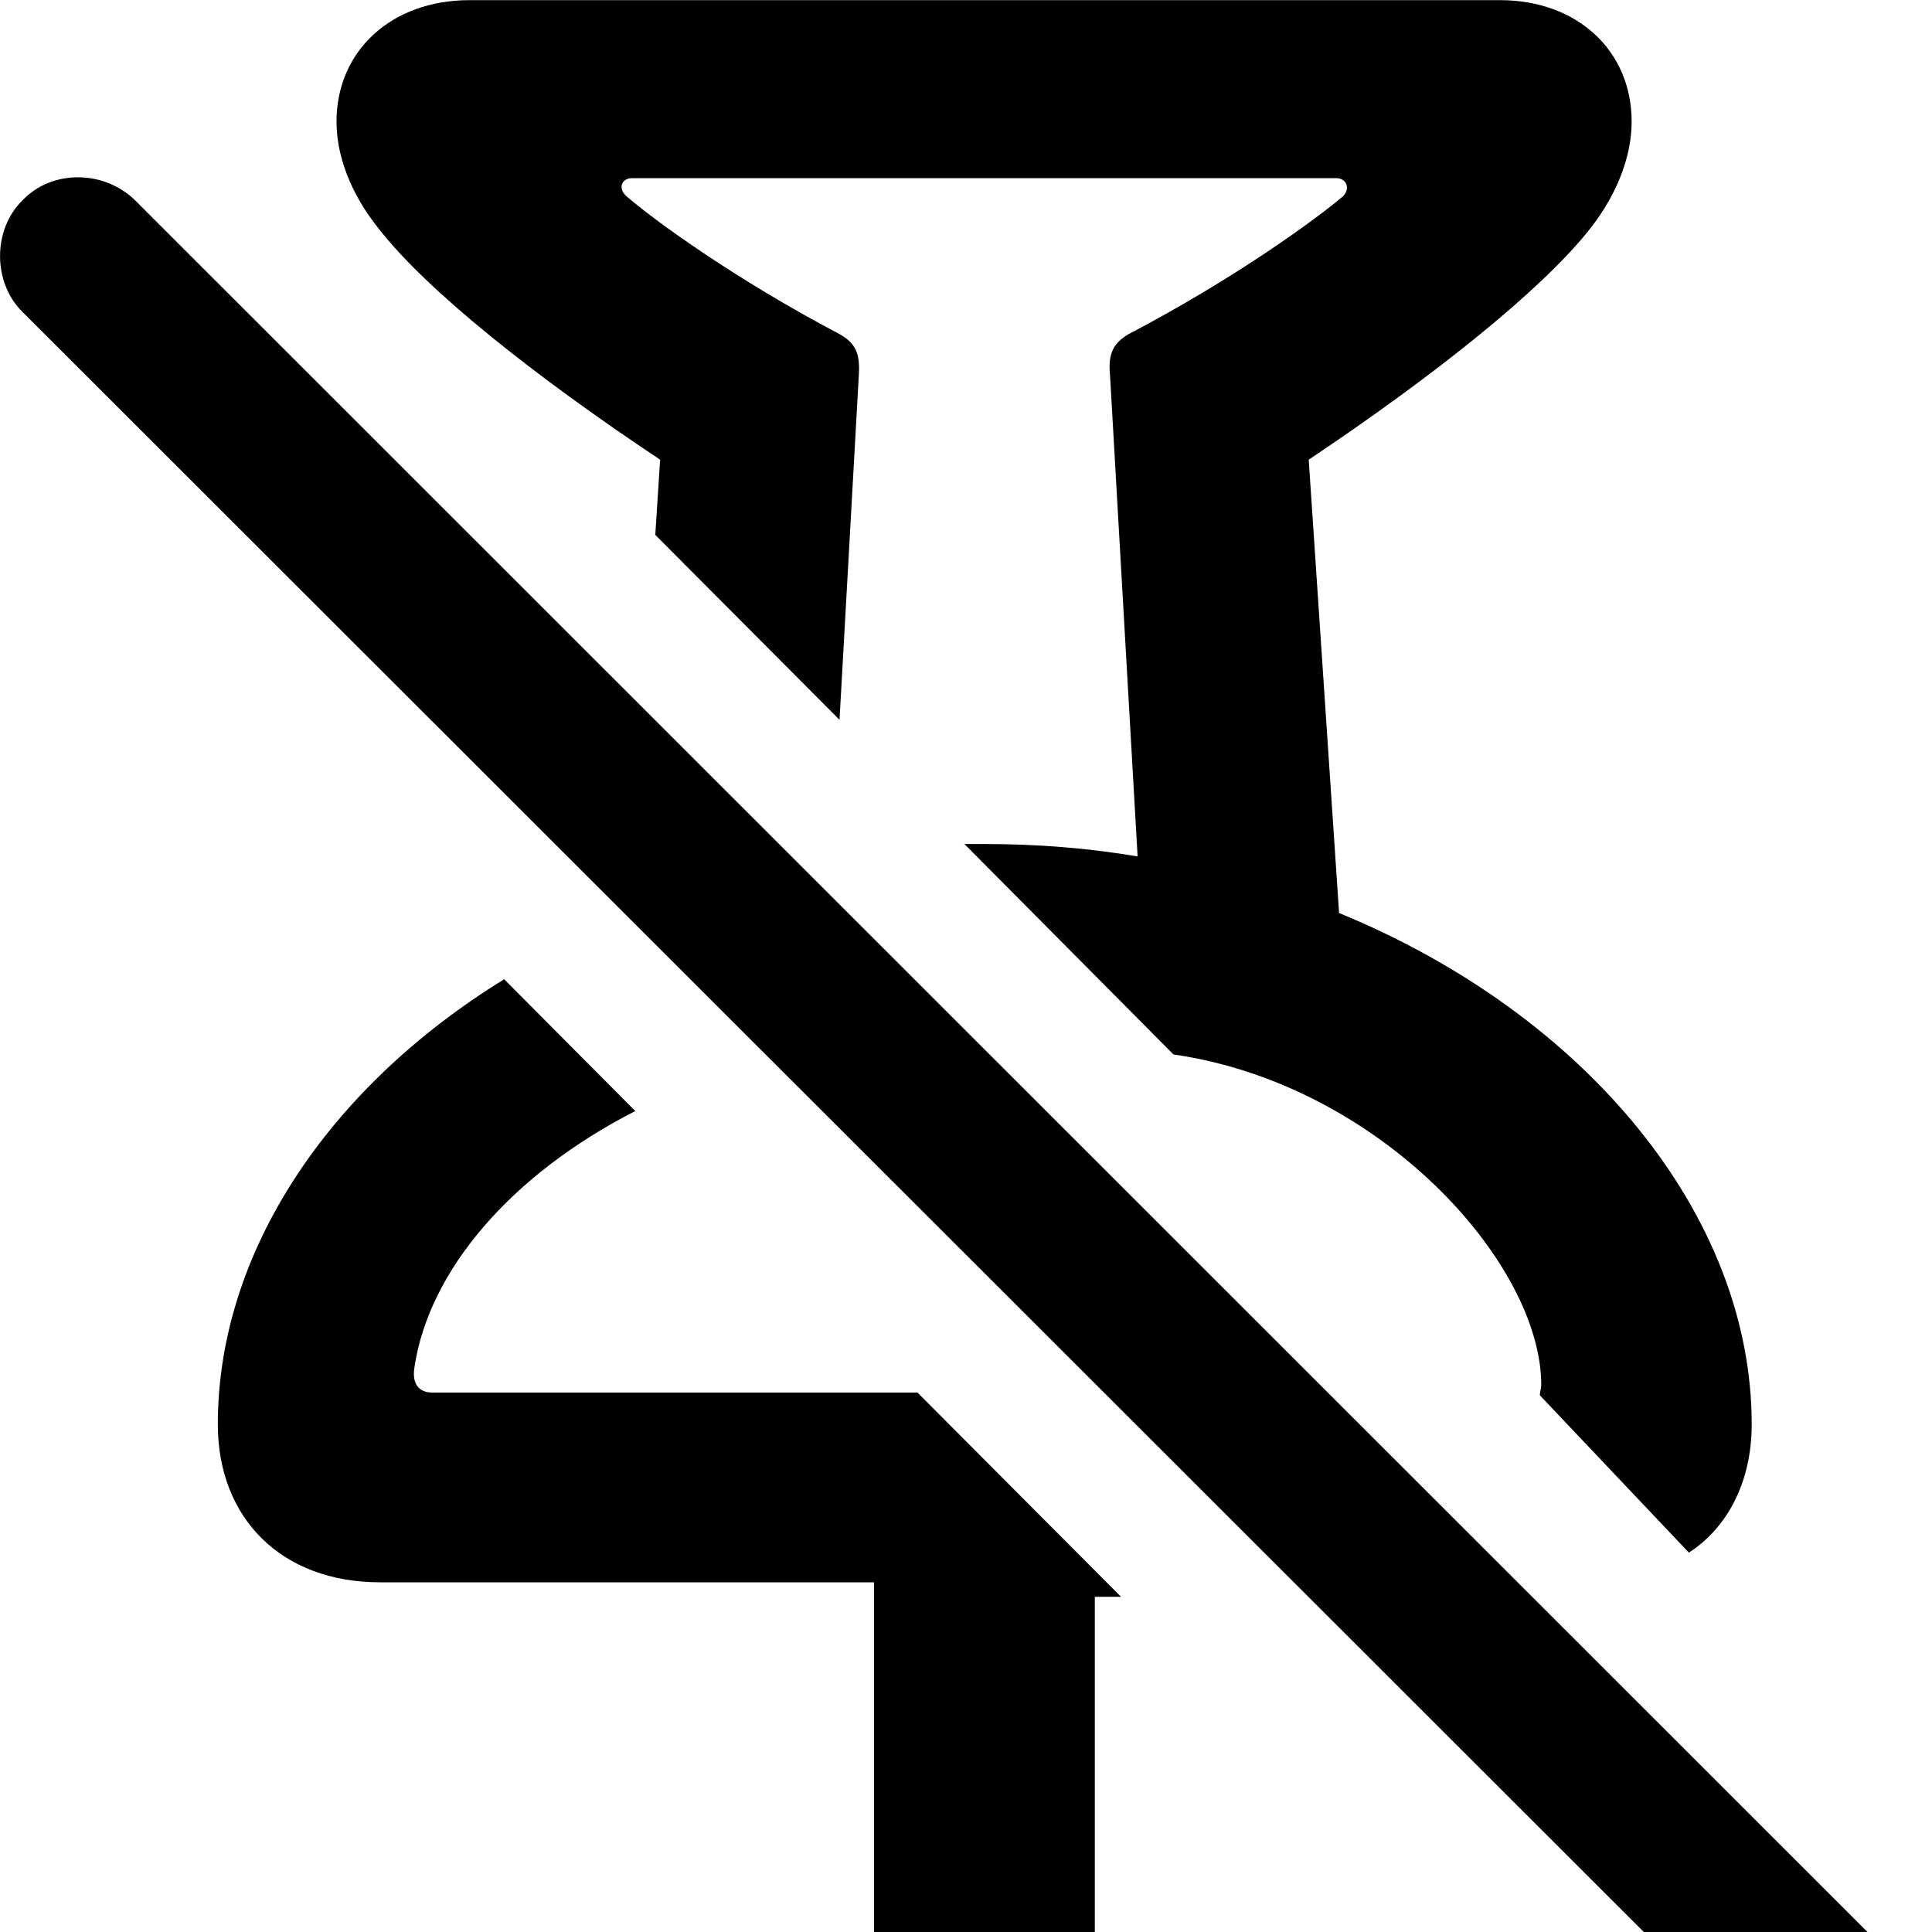 <svg xmlns="http://www.w3.org/2000/svg" viewBox="0 0 28 28" width="28" height="28">
  <path d="M4.877 1.762C4.877 2.252 5.077 2.802 5.487 3.312C6.177 4.202 7.747 5.452 9.567 6.662L9.497 7.752L12.167 10.432L12.447 5.432C12.467 5.122 12.397 4.972 12.167 4.842C10.647 4.042 9.467 3.182 9.077 2.842C8.947 2.722 9.017 2.582 9.157 2.582H19.367C19.507 2.582 19.577 2.722 19.467 2.842C19.067 3.182 17.887 4.042 16.357 4.842C16.137 4.972 16.057 5.122 16.087 5.432L16.487 12.412C15.777 12.292 15.037 12.232 14.267 12.232H13.977L17.007 15.282C19.997 15.712 22.337 18.302 22.337 20.072C22.337 20.122 22.317 20.162 22.317 20.222L24.477 22.502C25.017 22.152 25.387 21.502 25.387 20.642C25.387 17.612 22.987 14.702 19.407 13.232L18.967 6.662C20.777 5.452 22.347 4.202 23.047 3.312C23.447 2.802 23.647 2.252 23.647 1.762C23.647 0.742 22.867 0.002 21.737 0.002H6.807C5.667 0.002 4.877 0.742 4.877 1.762ZM0.327 4.522L25.817 29.992C26.287 30.452 27.027 30.432 27.447 29.992C27.897 29.532 27.887 28.822 27.447 28.382L1.967 2.912C1.517 2.462 0.757 2.452 0.327 2.902C-0.113 3.332 -0.103 4.102 0.327 4.522ZM3.157 20.642C3.157 22.012 4.087 22.932 5.507 22.932H12.667V29.522C12.667 31.162 13.817 33.452 14.267 33.452C14.707 33.452 15.867 31.162 15.867 29.522V23.142H16.247L13.297 20.182H6.267C6.067 20.182 5.967 20.052 6.007 19.812C6.217 18.412 7.407 17.022 9.207 16.102L7.307 14.192C4.757 15.762 3.157 18.152 3.157 20.642Z" />
</svg>